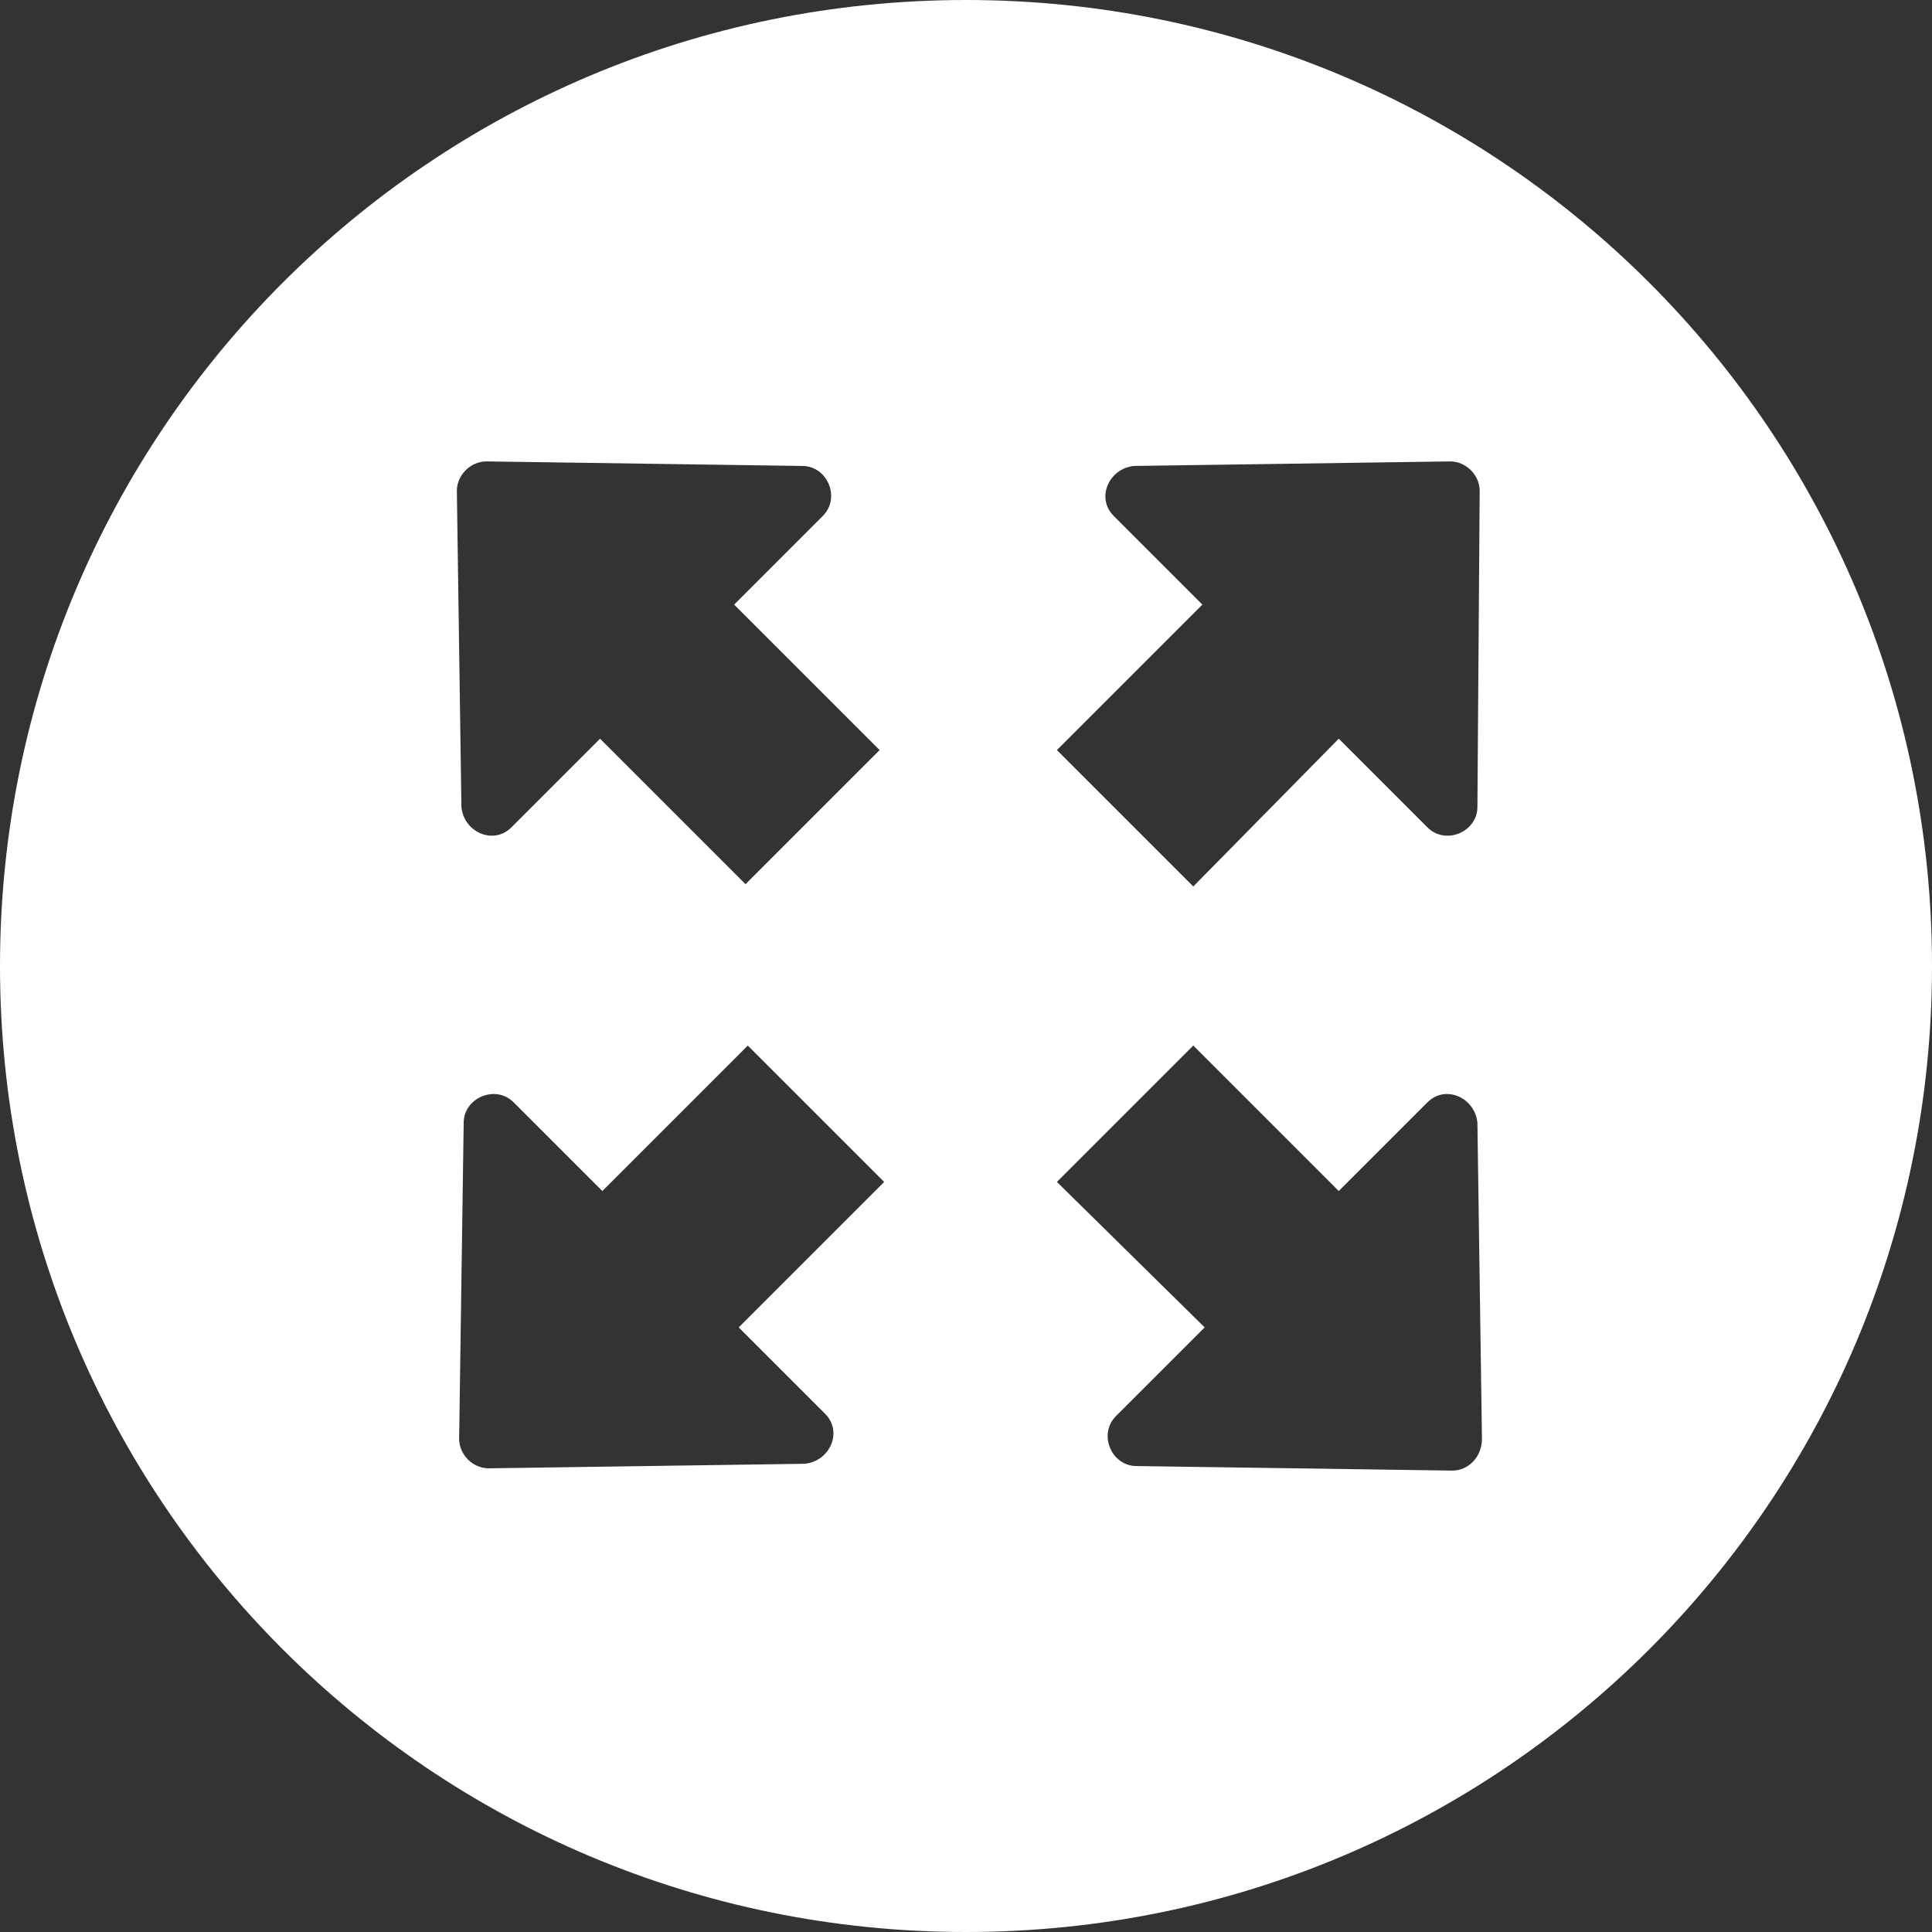 <?xml version="1.0" encoding="UTF-8"?>
<!--https://github.com/muchdogesec/stix2icons/-->
<svg xmlns="http://www.w3.org/2000/svg" viewBox="0 0 85 85" id="extension-definition">
	<rect x="0" y="0" width="85" height="85" fill="#333333" stroke="none"/>
	<path style="fill:rgb(255,255,255)" d="M42.5,0C19,0,0,19,0,42.5S19,85,42.5,85S85,66,85,42.5S66,0,42.5,0z M36.3,62.2c0.8,0.8,0.2,2.1-0.9,2.2l-13.9,0.2c-0.7,0-1.3-0.6-1.3-1.3l0.2-13.9c0-1.1,1.4-1.7,2.2-0.9l3.9,3.9l6.4-6.4l6,6l-6.4,6.4L36.3,62.2z M32.8,38.9l-6.4-6.4l-3.9,3.9c-0.8,0.8-2.1,0.2-2.2-0.9l-0.2-13.9c0-0.7,0.6-1.3,1.3-1.3l13.9,0.2c1.1,0,1.7,1.4,0.9,2.2l-3.9,3.9l6.4,6.4L32.8,38.9zM63.9,64.7L50,64.5c-1.1,0-1.7-1.4-0.9-2.2l3.9-3.9L46.5,52l6-6l6.4,6.4l3.9-3.9c0.8-0.8,2.1-0.2,2.2,0.9l0.2,13.9C65.2,64.1,64.6,64.7,63.9,64.7z M65,35.5c0,1.1-1.4,1.7-2.2,0.9l-3.9-3.9L52.5,39l-6-6l6.4-6.4l-3.9-3.9c-0.8-0.8-0.2-2.1,0.9-2.2l13.9-0.2c0.7,0,1.3,0.6,1.3,1.3L65,35.5z"/>
</svg>